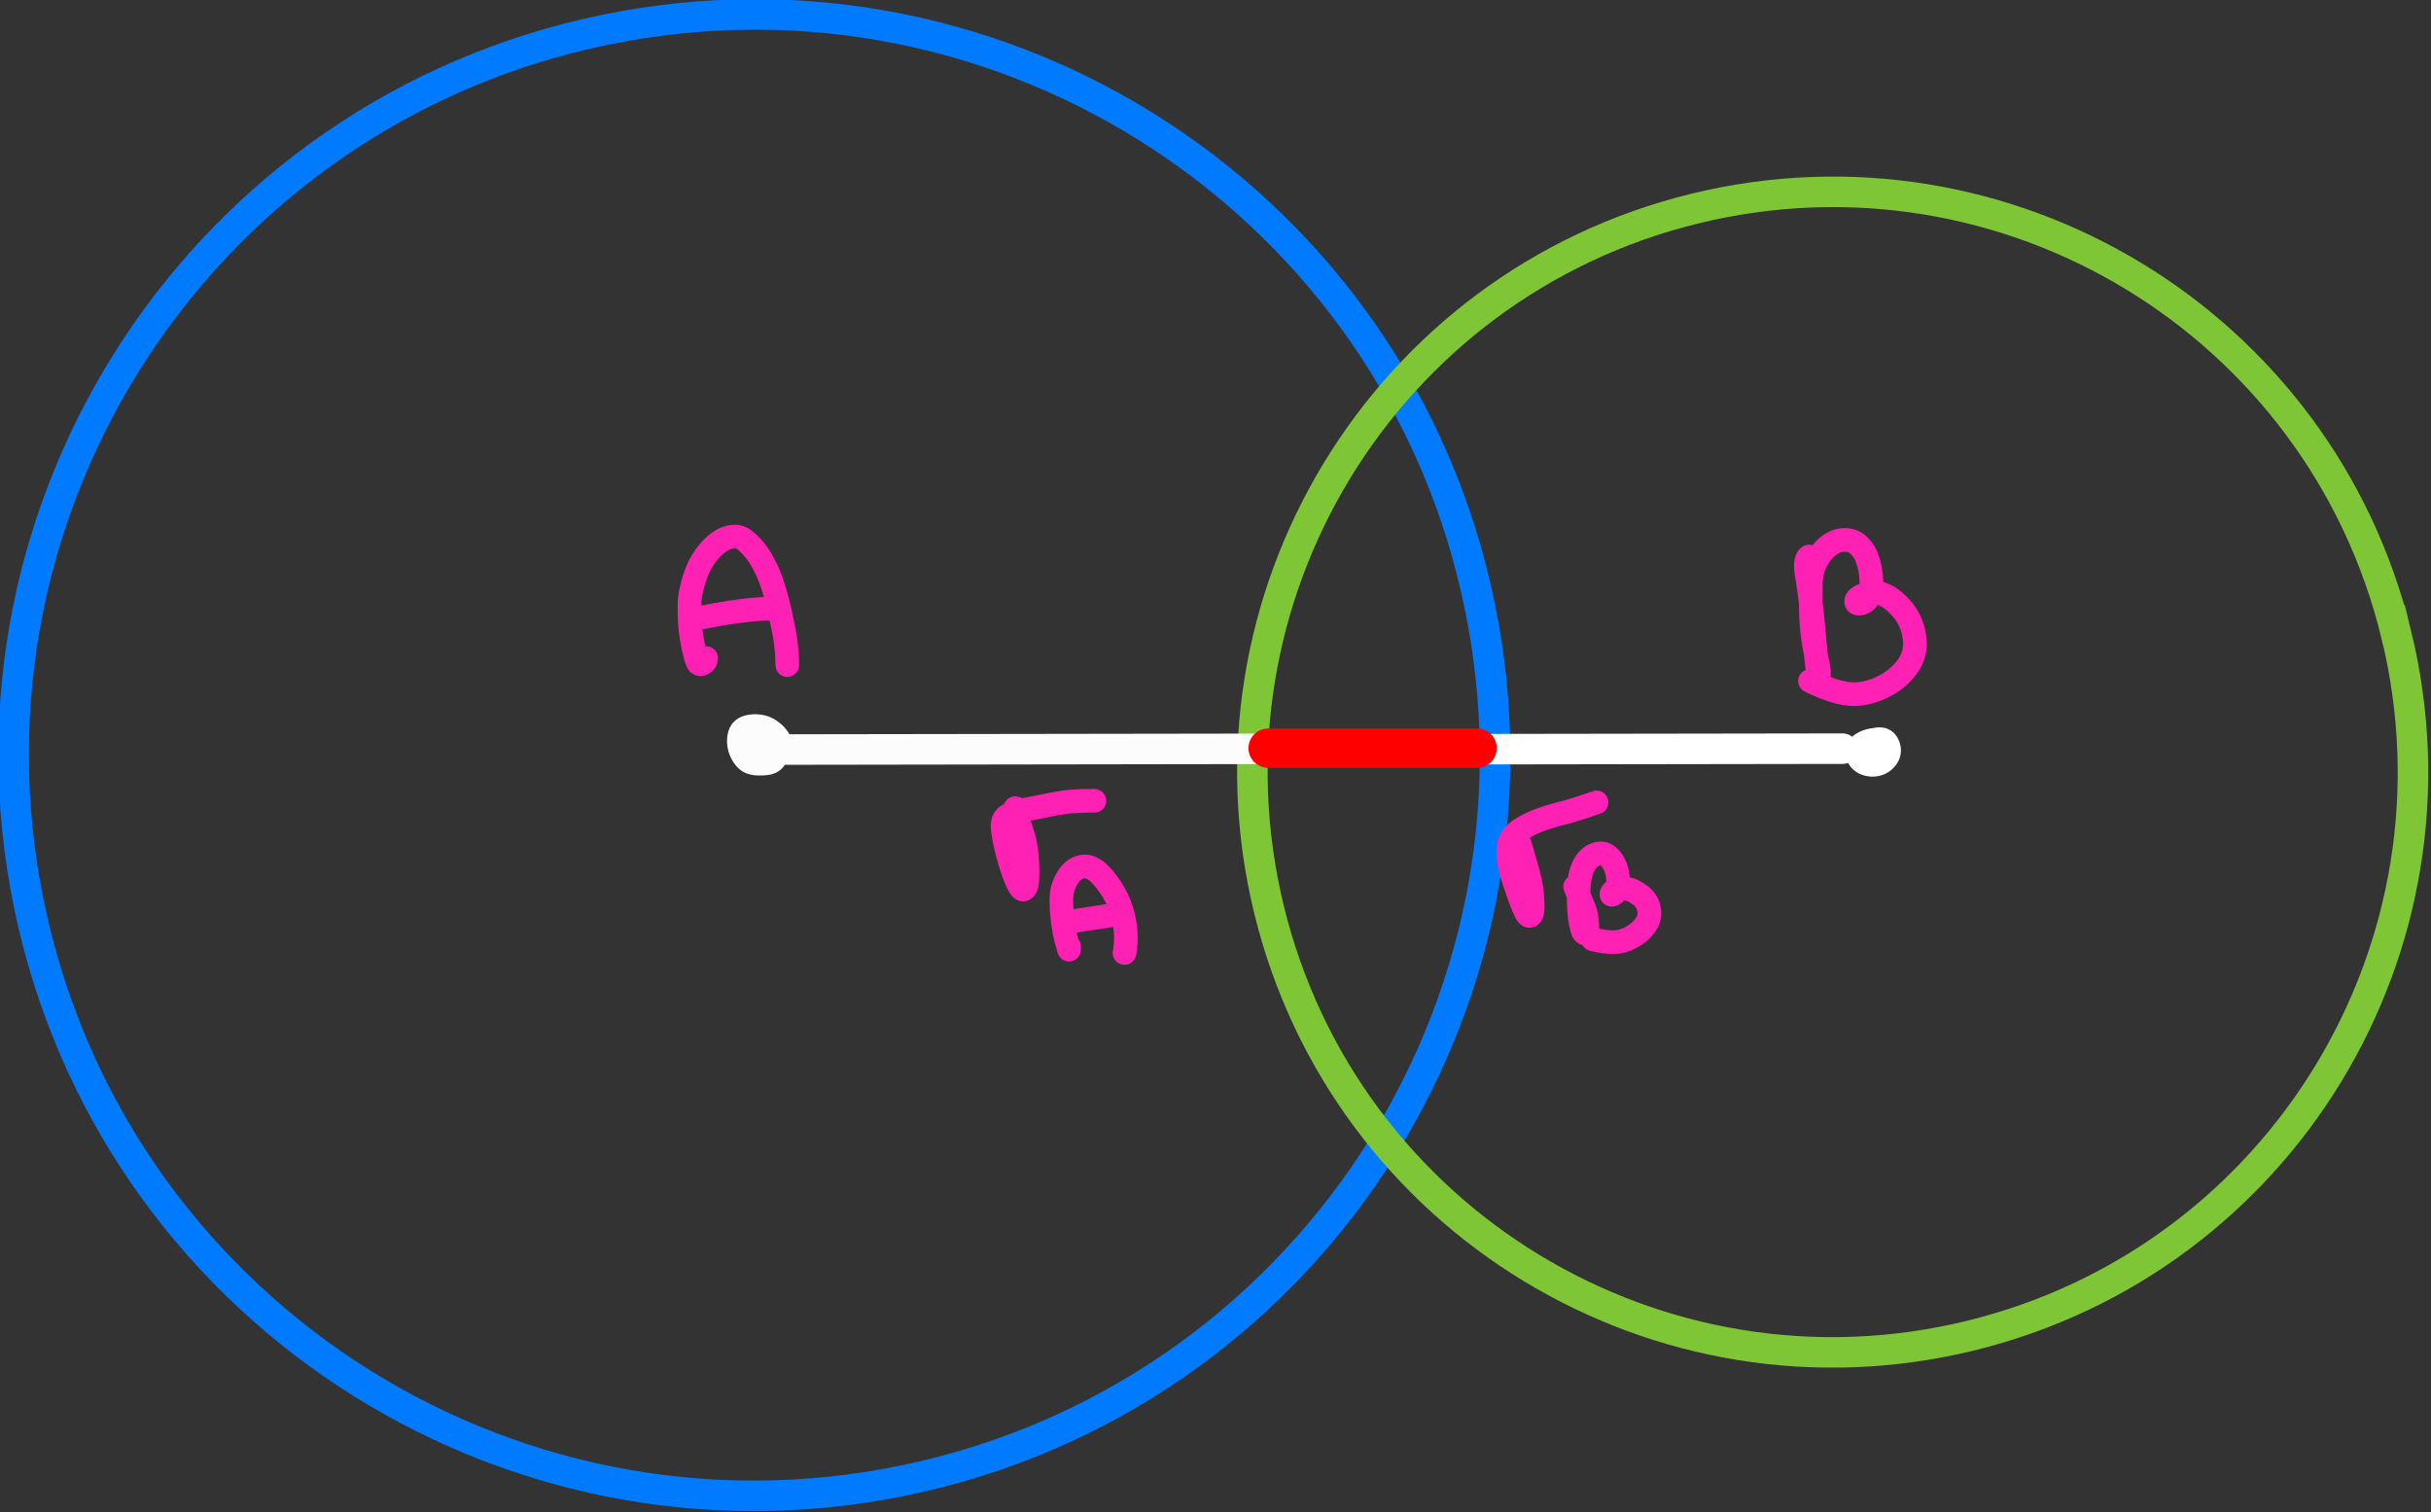 <svg xmlns="http://www.w3.org/2000/svg" width="116.573" height="72.53"><rect width="100%" height="100%" fill="#333333" stroke="none"/><path d="M388.799 179.107c5.433 26.426-11.584 52.254-38.01 57.687-26.427 5.434-52.254-11.584-57.687-38.01-5.434-26.426 11.584-52.254 38.01-57.687 26.426-5.434 52.253 11.584 57.687 38.01z" style="fill:none;stroke:#007aff;stroke-width:2.013;stroke-linecap:butt;stroke-linejoin:miter;stroke-miterlimit:10;stroke-dasharray:none;stroke-opacity:1" transform="matrix(.727 0 0 .727 -211.699 -101.15)"/><path d="M489.659 180.454c5.008 20.533-7.577 41.238-28.11 46.247-20.533 5.008-41.238-7.577-46.246-28.11-5.009-20.532 7.576-41.238 28.109-46.246 20.533-5.009 41.238 7.576 46.246 28.11z" style="fill:none;stroke:#7ec636;stroke-width:2.013;stroke-linecap:butt;stroke-linejoin:miter;stroke-miterlimit:10;stroke-dasharray:none;stroke-opacity:1" transform="matrix(.727 0 0 .727 -241.072 -100.756)"/><path d="M340.746 188.298c0-.136.183-.217.55-.245.366-.027.596.012.69.119.093.106.149.26.167.462.018.201.004.34-.042.415a.433.433 0 0 1-.232.172c-.109.04-.313.06-.613.059-.3 0-.513-.058-.638-.17a1.38 1.38 0 0 1-.315-.428 1.488 1.488 0 0 1-.15-.54 1.315 1.315 0 0 1 .053-.514c.05-.156.17-.262.358-.317a1.64 1.64 0 0 1 .642-.043c.24.027.46.11.661.25.201.139.357.296.468.473.11.176.176.329.195.458.019.13-.046.233-.195.31-.214.113-.637.169-1.269.168M343.086 188.575l43.516-.064" style="fill:none;stroke:#fcfcfc;stroke-width:2.013;stroke-linecap:round;stroke-linejoin:round;stroke-miterlimit:10;stroke-dasharray:none;stroke-opacity:1" transform="matrix(.727 0 0 .727 -211.699 -101.15)"/><path d="M455.542 188.18c-.252.068-.4.032-.446-.109a.552.552 0 0 1-.035-.238.22.22 0 0 1 .104-.152c.06-.04.136-.07.228-.087a.863.863 0 0 1 .268-.009c.087.011.158.063.213.154a.719.719 0 0 1 .099.31.543.543 0 0 1-.085.34.885.885 0 0 1-.273.28.85.85 0 0 1-.368.136c-.13.016-.262.008-.395-.024a.73.73 0 0 1-.33-.169.511.511 0 0 1-.162-.248.61.61 0 0 1-.003-.269c.019-.094.096-.182.23-.264.136-.082.284-.14.447-.175.163-.034.302-.044.417-.031.115.013.202.07.261.17.06.1.094.209.104.325.01.117 0 .224-.028.321a.392.392 0 0 1-.203.232c-.105.058-.261.092-.468.103-.206.012-.347-.03-.424-.126a.486.486 0 0 1-.116-.301c0-.15.116-.228.352-.236M453.135 187.975l-35.349.052" style="fill:none;stroke:#fff;stroke-width:2.013;stroke-linecap:round;stroke-linejoin:round;stroke-miterlimit:10;stroke-dasharray:none;stroke-opacity:1" transform="matrix(.727 0 0 .727 -241.072 -100.756)"/><path d="M326.348 214.712c-.007.189-.093.315-.259.38-.114.046-.2.027-.259-.055-.058-.081-.116-.231-.175-.45a13.072 13.072 0 0 1-.32-1.625 9.335 9.335 0 0 1-.072-.956c-.01-.333-.011-.642-.007-.928.004-.287.065-.665.185-1.133.12-.469.26-.872.42-1.21.161-.339.347-.642.56-.91.211-.267.428-.489.65-.664a2.19 2.19 0 0 1 .64-.368c.204-.07.405-.102.602-.094.197.007.399.09.604.249.206.158.417.37.633.634.217.264.434.605.651 1.024.218.418.412.897.582 1.436.17.54.312 1.066.425 1.58.113.512.21.986.294 1.42.124.645.191 1.355.202 2.13" style="fill:none;stroke:#ff21b3;stroke-width:1.559;stroke-linecap:round;stroke-linejoin:round;stroke-miterlimit:10;stroke-dasharray:none;stroke-opacity:1" transform="matrix(.727 0 0 .727 -203.397 -124.536)"/><path d="M326.158 212.014c.865-.174 1.69-.311 2.475-.412.814-.104 1.477-.155 1.987-.15" style="fill:none;stroke:#ff21b3;stroke-width:1.559;stroke-linecap:round;stroke-linejoin:round;stroke-miterlimit:10;stroke-dasharray:none;stroke-opacity:1" transform="matrix(.727 0 0 .727 -203.397 -124.536)"/><path d="M439.495 207.472c-.207.164-.253.578-.139 1.241.076.438.154.973.235 1.605.08.633.164 1.425.248 2.377.085.952.143 1.57.175 1.852.032.283.062.48.089.595l.044.188c.003.011.004.01.004-.003v-.22c0-.134-.032-.362-.099-.682-.066-.32-.136-.68-.209-1.081-.073-.4-.128-.829-.165-1.285a19.3 19.3 0 0 1-.06-1.392 72.742 72.742 0 0 1 0-1.3c.005-.397.05-.739.138-1.028a3.181 3.181 0 0 1 .866-1.429c.204-.195.427-.339.668-.43.241-.091.498-.122.771-.093.273.03.521.154.745.371.223.218.39.474.503.768.112.295.191.586.236.874.045.288.07.561.074.82.005.258-.026.488-.092.69a1.145 1.145 0 0 1-.259.464.692.692 0 0 1-.408.193c-.165.023-.246-.019-.245-.123.002-.105.059-.196.17-.273.112-.078.257-.145.436-.2.179-.056.375-.09.589-.1.214-.011.43.03.647.125.217.095.423.223.617.386.194.164.377.344.55.542.172.198.32.412.441.642.122.23.218.471.288.724.07.253.113.533.13.84.017.308-.033.627-.151.959-.118.33-.333.669-.647 1.013a4.434 4.434 0 0 1-1.198.905 4.803 4.803 0 0 1-1.598.515c-.843.122-1.95-.161-3.323-.847" style="fill:none;stroke:#ff21b3;stroke-width:1.559;stroke-linecap:round;stroke-linejoin:round;stroke-miterlimit:10;stroke-dasharray:none;stroke-opacity:1" transform="matrix(.727 0 0 .727 -232.77 -124.142)"/><path d="M346.748 224.608c.116.533.242.997.377 1.393.09.267.16.497.21.69.049.192.092.433.13.72.037.289.063.608.077.959.014.35.014.65-.002.896-.015.247-.047.425-.095.533-.048.108-.106.167-.174.178-.067.01-.146-.056-.236-.201-.09-.145-.19-.35-.298-.618a10.589 10.589 0 0 1-.318-.918 17.961 17.961 0 0 1-.265-.972c-.073-.303-.13-.571-.17-.804a4.707 4.707 0 0 1-.073-.598 1.187 1.187 0 0 1 .048-.424.666.666 0 0 1 .249-.315c.126-.095.299-.176.517-.246.218-.069.482-.133.793-.194.311-.06.661-.13 1.05-.208.389-.079.767-.15 1.135-.215.538-.095 1.29-.142 2.259-.14M350.289 233.745v.198c0 .006-.004-.004-.01-.029l-.121-.426a9.264 9.264 0 0 1-.191-.83 11.57 11.57 0 0 1-.182-2.037c.004-.329.052-.62.144-.871.093-.252.202-.469.328-.65.125-.18.267-.325.426-.433.159-.108.334-.175.526-.202a.98.98 0 0 1 .575.099c.192.093.381.237.57.432.187.196.37.417.548.666.179.249.348.53.509.844.16.313.292.658.394 1.034.102.376.17.732.204 1.069.05.501.03 1.018-.06 1.55M350.487 232.075l2.456-.375" style="fill:none;stroke:#ff21b3;stroke-width:1.559;stroke-linecap:round;stroke-linejoin:round;stroke-miterlimit:10;stroke-dasharray:none;stroke-opacity:1" transform="matrix(.727 0 0 .727 -203.397 -124.536)"/><path d="M420.315 226.17c.075.17.154.41.239.724.084.314.153.553.206.719.053.166.125.416.216.751.091.336.161.676.21 1.021.05.346.078.663.087.953.009.29-.005.504-.04.643-.037.139-.096.203-.18.194-.083-.01-.176-.125-.28-.345a8.848 8.848 0 0 1-.317-.771 49.02 49.02 0 0 1-.31-.883c-.101-.295-.195-.598-.282-.91a5.3 5.3 0 0 1-.172-.887 3.726 3.726 0 0 1-.007-.755c.024-.224.102-.43.233-.618a2.04 2.04 0 0 1 .54-.515c.229-.154.494-.3.796-.439.301-.138.622-.26.96-.367a17.45 17.45 0 0 1 1.032-.29c.508-.127 1.255-.363 2.24-.706M424.077 229.244c.19.473.33.813.423 1.02.064.143.126.298.185.465.06.168.104.346.132.535.029.189.047.364.053.526.007.162.004.289-.009.381-.012.093-.037.148-.075.168-.038.019-.084-.002-.138-.064-.054-.061-.101-.174-.143-.34a6.1 6.1 0 0 1-.114-.615 8.455 8.455 0 0 1-.07-.788c-.014-.28-.02-.575-.022-.885a5.49 5.49 0 0 1 .078-.935c.053-.313.133-.579.24-.796a1.84 1.84 0 0 1 .362-.517c.134-.128.277-.22.43-.275.153-.056.3-.078.442-.067.14.01.276.073.407.187.13.113.247.26.349.441.102.18.175.366.219.557.044.191.07.376.077.554a1.99 1.99 0 0 1-.032.478.967.967 0 0 1-.118.326.413.413 0 0 1-.178.16c-.07.031-.105.028-.107-.007-.002-.036.023-.086.075-.15a.521.521 0 0 1 .241-.149 1.595 1.595 0 0 1 .793-.041c.147.029.297.088.45.177.155.089.304.194.45.316.144.122.26.274.347.455.087.18.137.382.149.602a1.23 1.23 0 0 1-.174.673 2.314 2.314 0 0 1-.58.655 3.122 3.122 0 0 1-.895.498c-.49.18-1.185.156-2.083-.07" style="fill:none;stroke:#ff21b3;stroke-width:1.559;stroke-linecap:round;stroke-linejoin:round;stroke-miterlimit:10;stroke-dasharray:none;stroke-opacity:1" transform="matrix(.727 0 0 .727 -232.77 -124.142)"/><path d="M404.664 333.297h13.779" style="fill:none;stroke:red;stroke-width:2.598;stroke-linecap:round;stroke-linejoin:round;stroke-miterlimit:10;stroke-dasharray:none;stroke-opacity:1" transform="matrix(.727 0 0 .727 -233.379 -206.428)"/></svg>